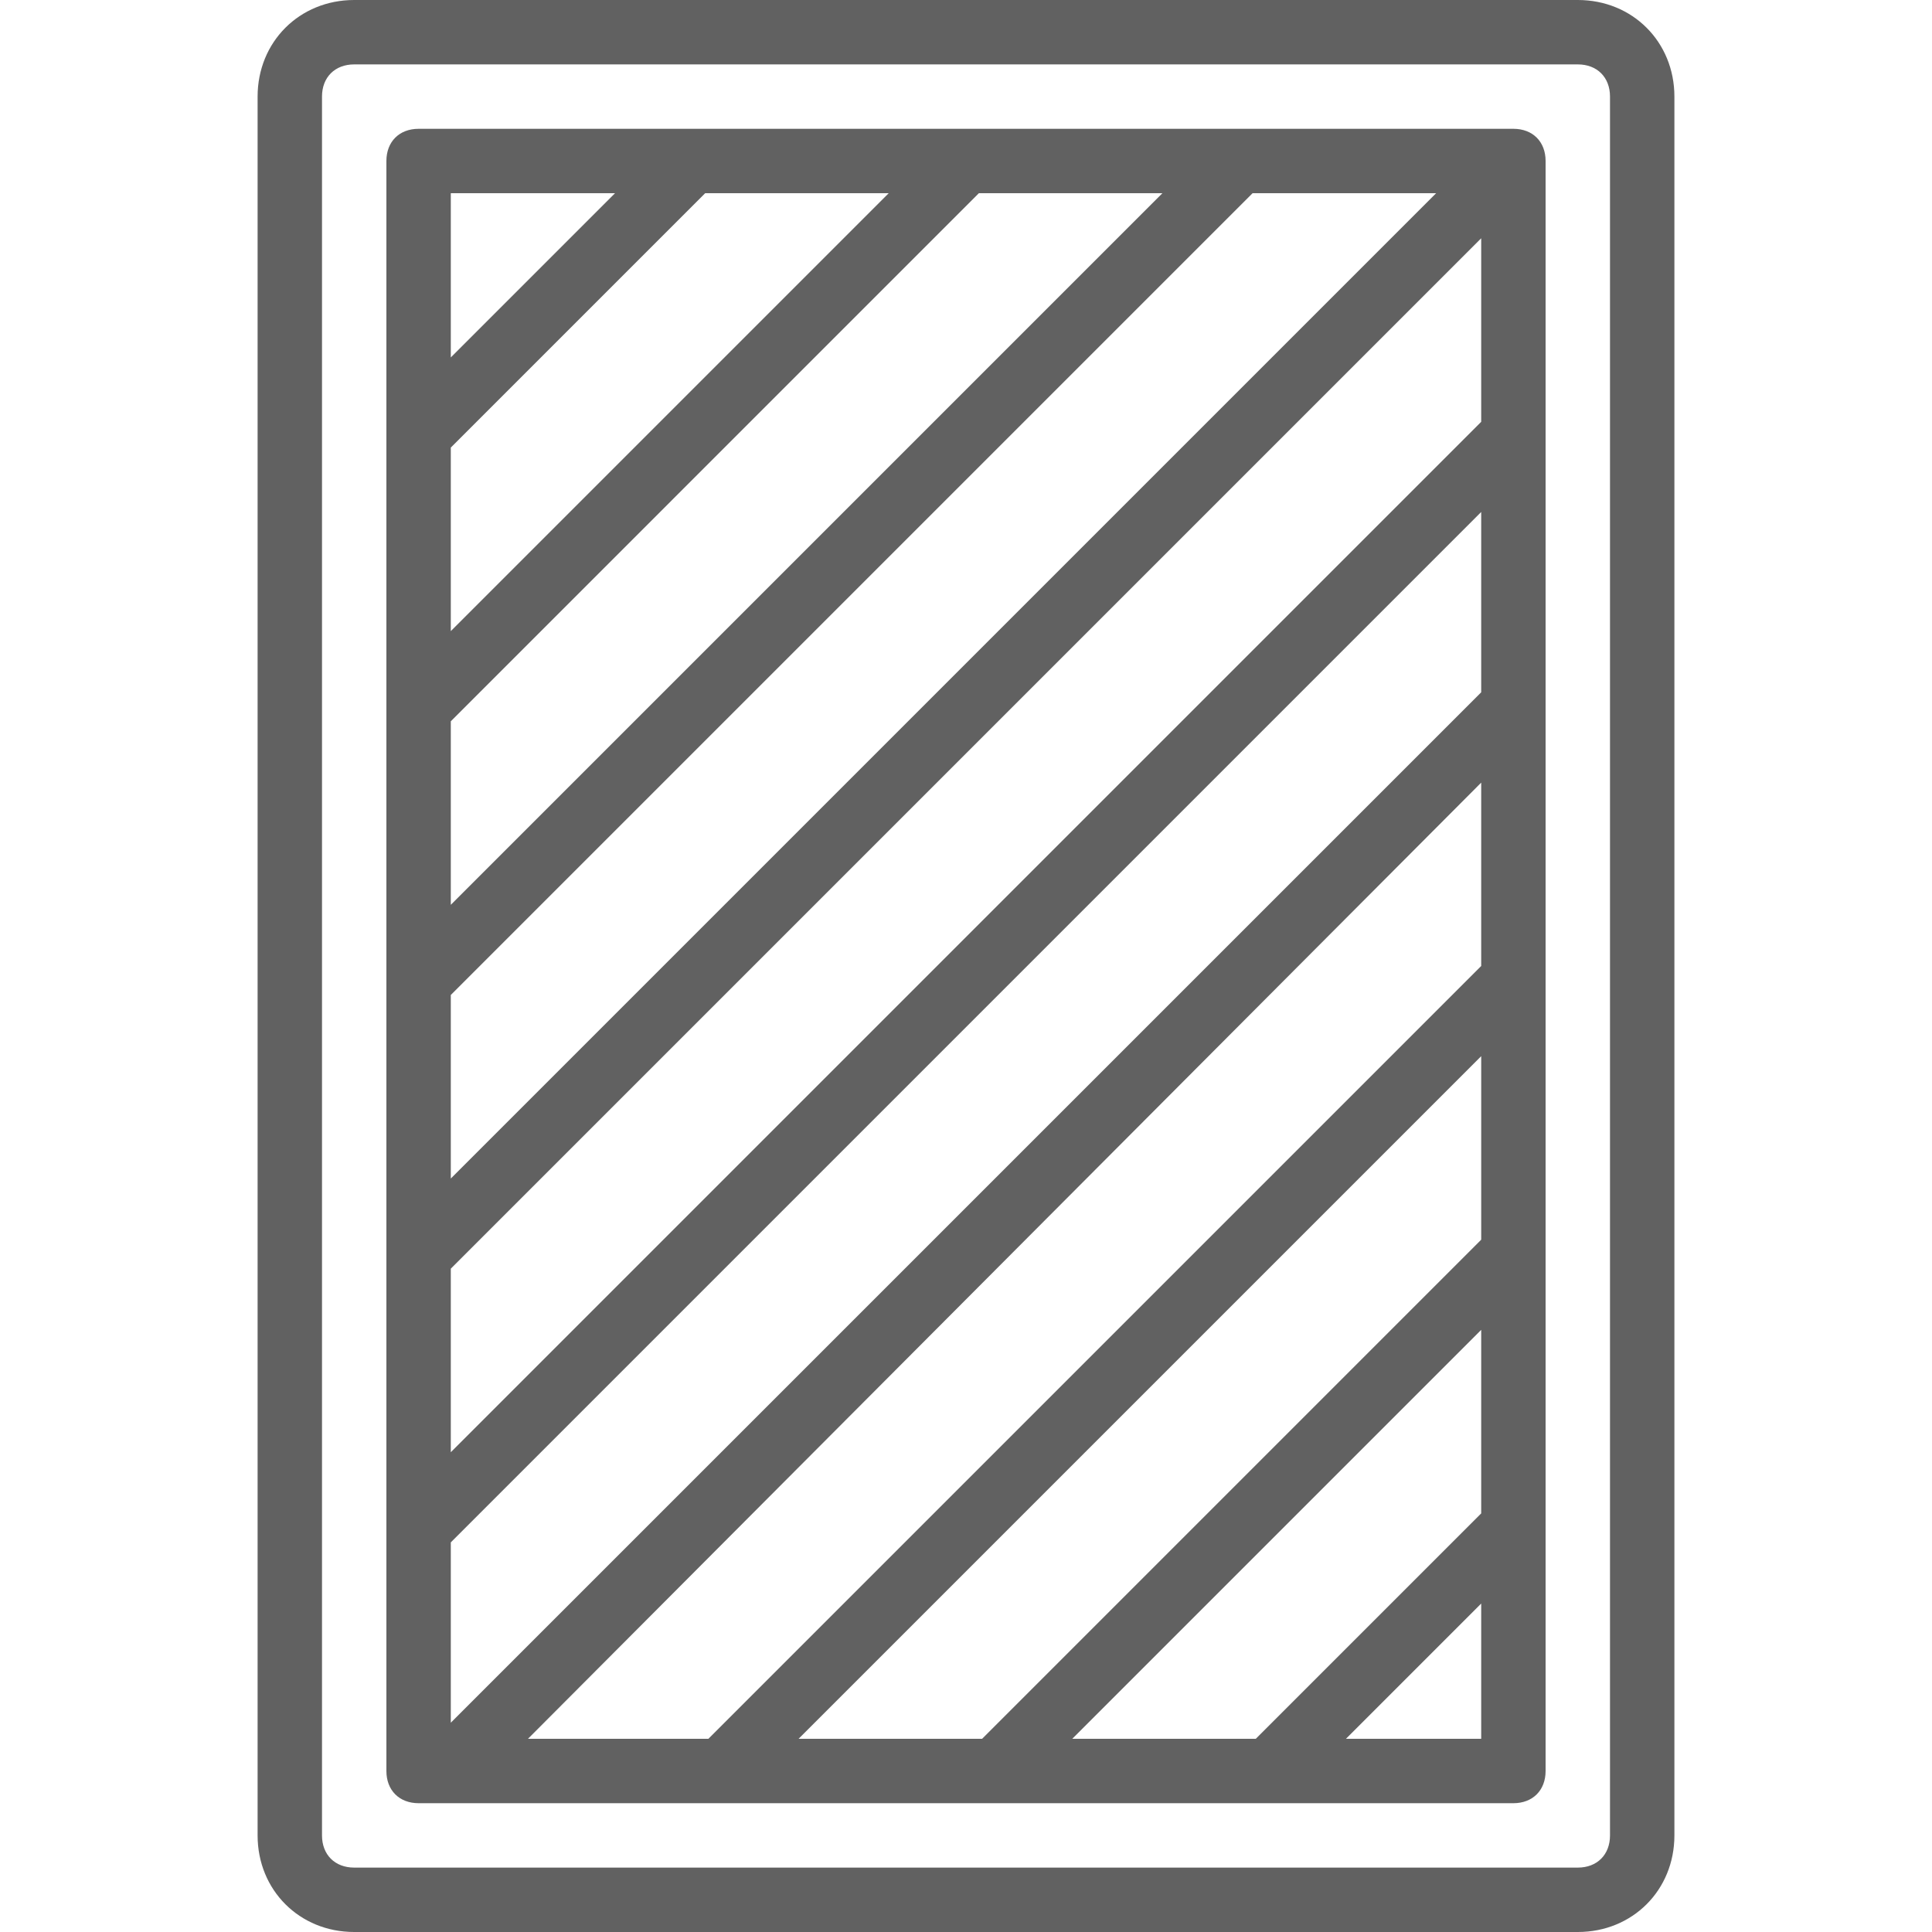 <?xml version="1.0" encoding="iso-8859-1"?>
<!-- Generator: Adobe Illustrator 19.0.0, SVG Export Plug-In . SVG Version: 6.00 Build 0)  -->
<svg xmlns="http://www.w3.org/2000/svg" xmlns:xlink="http://www.w3.org/1999/xlink" version="1.1" id="Layer_1" x="0px" y="0px" viewBox="0 0 512 512" style="enable-background:new 0 0 512 512;" xml:space="preserve" width="512px" height="512px">
<g transform="translate(1 1)">
	<g>
		<g>
			<path d="M417.133-1H92.867c-14.507,0-25.6,11.093-25.6,25.6v460.8c0,14.507,11.093,25.6,25.6,25.6h324.267     c14.507,0,25.6-11.093,25.6-25.6V24.6C442.733,10.093,431.64-1,417.133-1z M425.667,485.4c0,5.12-3.413,8.533-8.533,8.533H92.867     c-5.12,0-8.533-3.413-8.533-8.533V24.6c0-5.12,3.413-8.533,8.533-8.533h324.267c5.12,0,8.533,3.413,8.533,8.533V485.4z" fill="#616161"/>
			<path d="M400.075,33.134c-0.003,0-0.006,0-0.009,0H109.933c-5.12,0-8.533,3.413-8.533,8.533v426.667     c0,5.12,3.413,8.533,8.533,8.533h290.133c5.12,0,8.533-3.413,8.533-8.533V41.667C408.6,36.549,405.19,33.137,400.075,33.134z      M391.533,400.067L331.8,459.8h-48.64l108.373-108.373V400.067z M391.533,327.533L259.267,459.8h-48.64l180.907-180.907V327.533z      M391.533,255l-204.8,204.8H138.92l252.613-253.395V255z M118.467,117.613L185.88,50.2h48.64L118.467,166.253V117.613z      M118.467,190.147L258.413,50.2h48.64L118.467,238.787V190.147z M118.467,262.68L330.947,50.2h48.64l-261.12,261.12V262.68z      M391.533,182.467L118.467,455.533v-47.787L391.533,134.68V182.467z M391.533,110.787L118.467,383.853v-48.64L391.533,62.147     V110.787z M161.987,50.2l-43.52,43.52V50.2H161.987z M355.693,459.8l35.84-35.84v35.84H355.693z" fill="#616161"/>
		</g>
	</g>
</g>
<g>
</g>
<g>
</g>
<g>
</g>
<g>
</g>
<g>
</g>
<g>
</g>
<g>
</g>
<g>
</g>
<g>
</g>
<g>
</g>
<g>
</g>
<g>
</g>
<g>
</g>
<g>
</g>
<g>
</g>
</svg>
